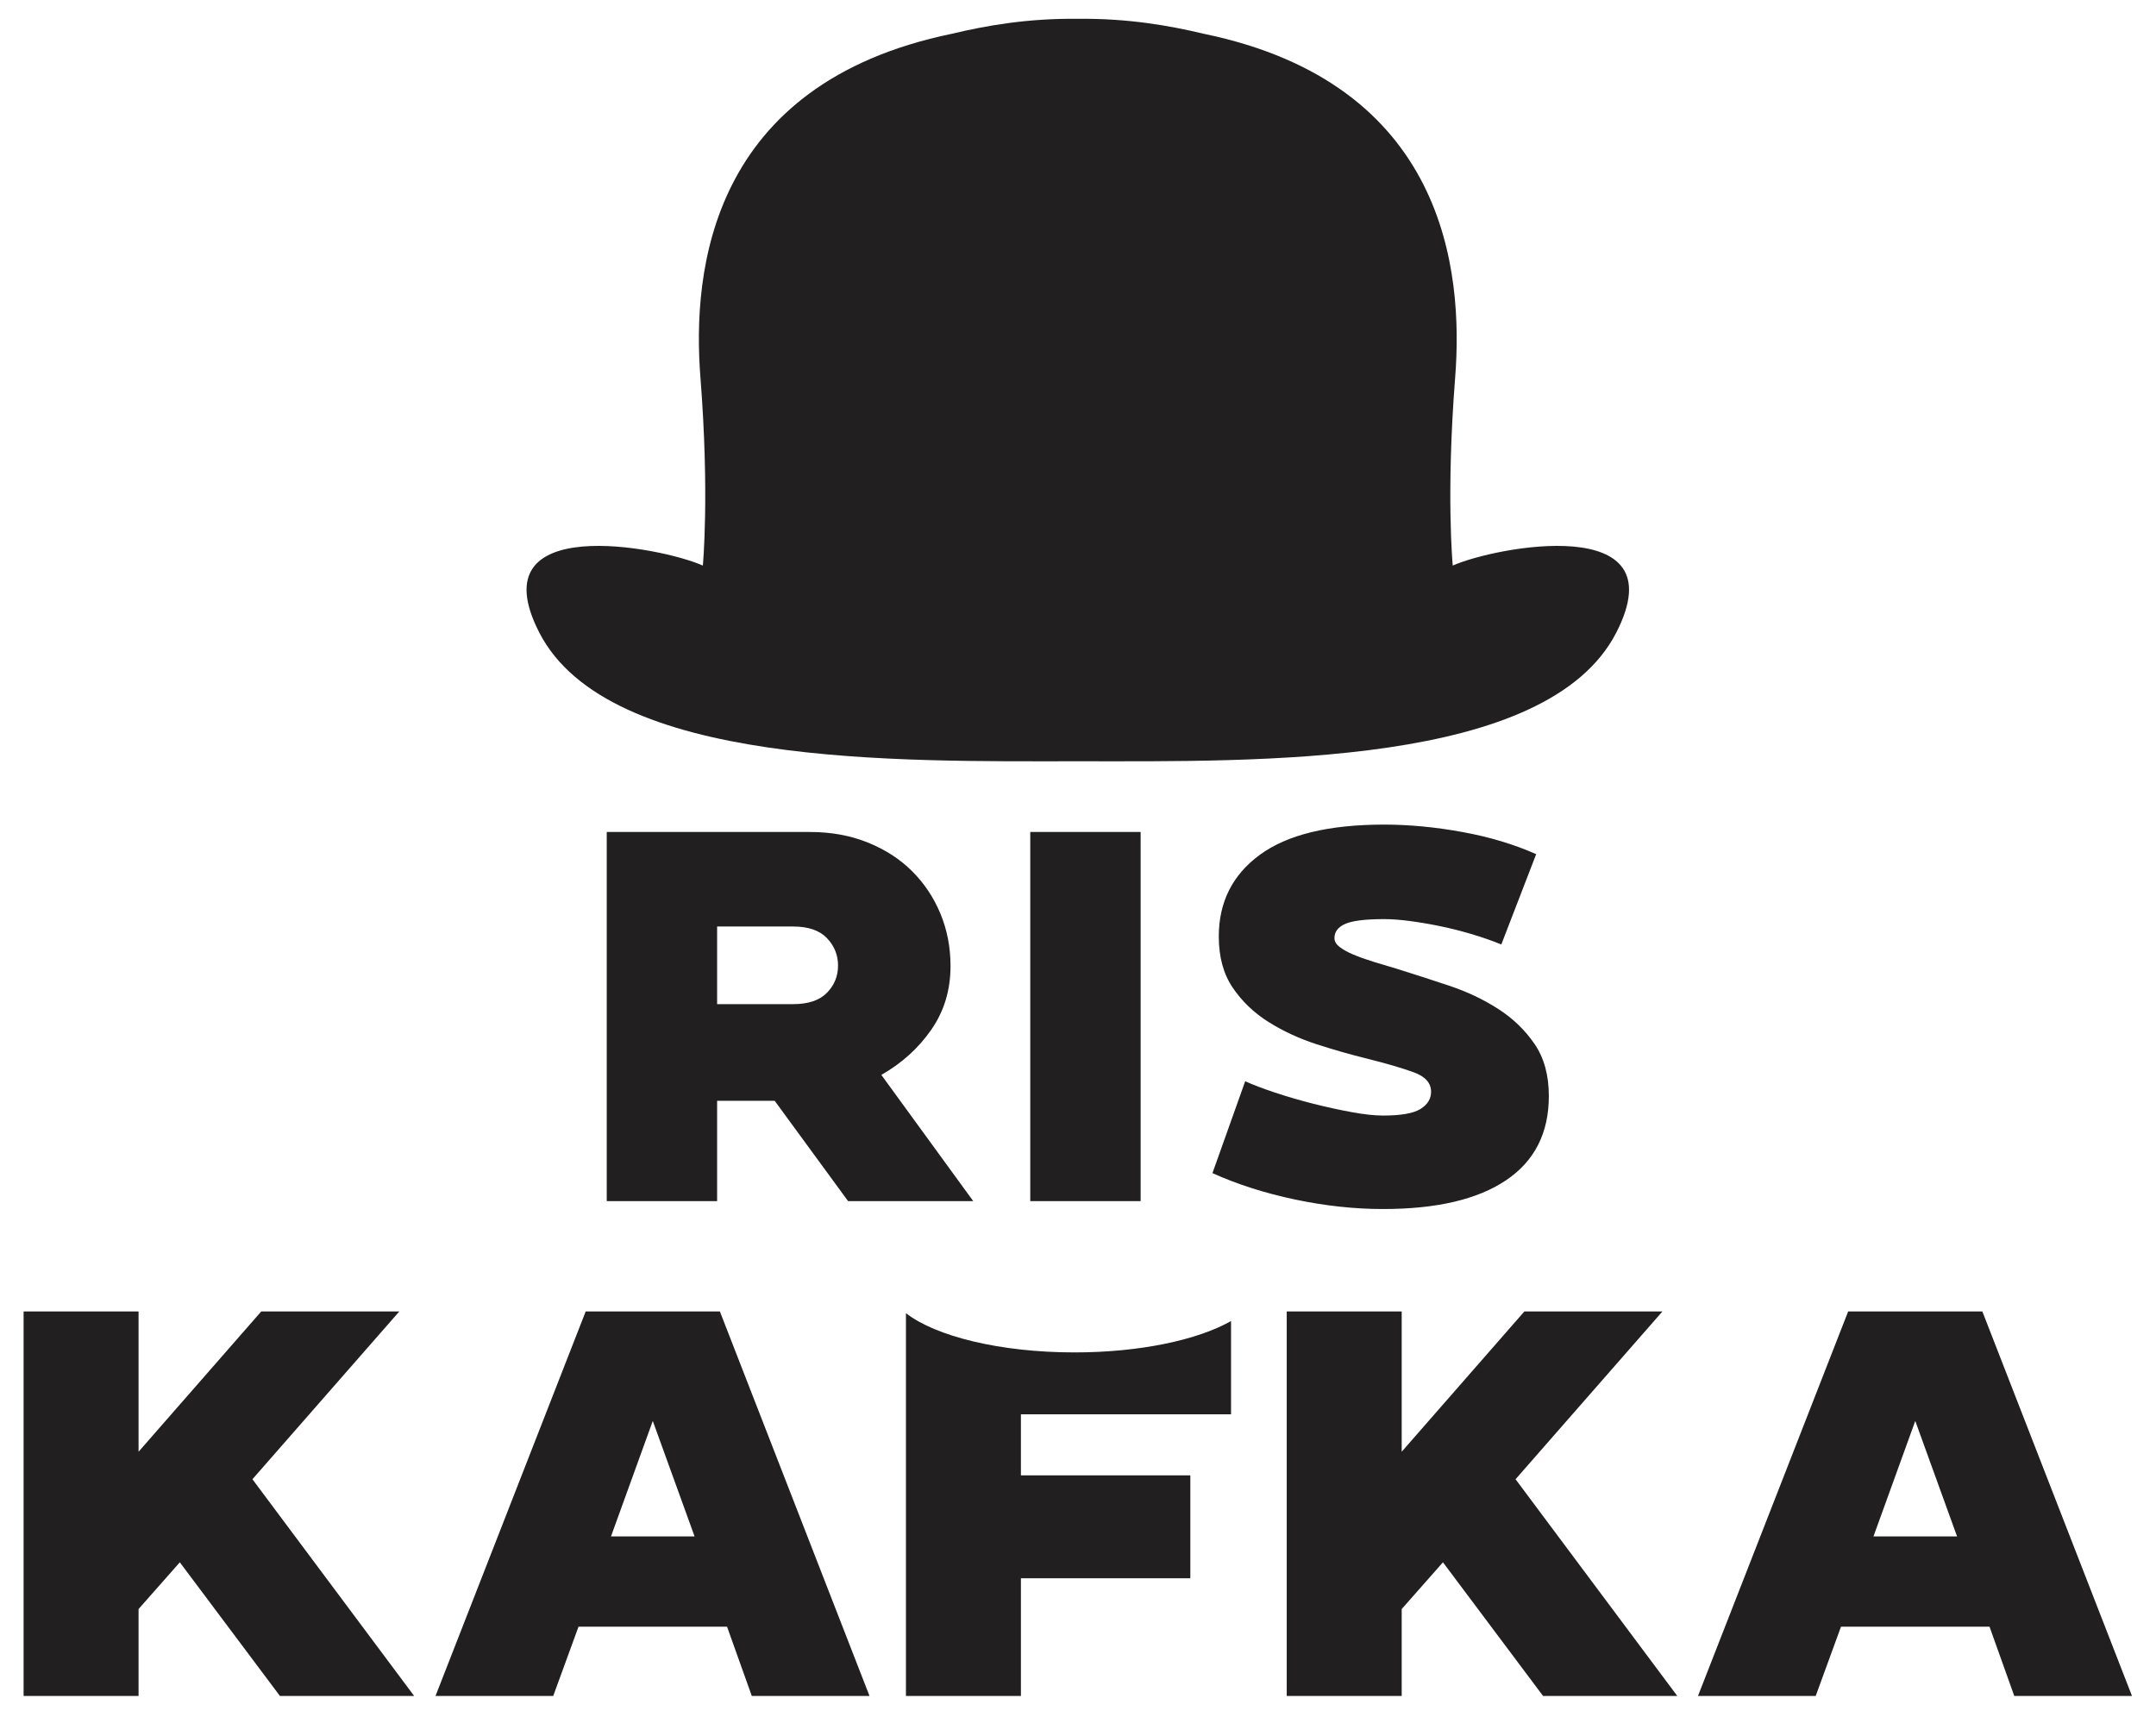 <?xml version="1.0" encoding="UTF-8" standalone="no"?>
<!DOCTYPE svg PUBLIC "-//W3C//DTD SVG 1.1//EN" "http://www.w3.org/Graphics/SVG/1.1/DTD/svg11.dtd">
<svg width="100%" height="100%" viewBox="0 0 1006 801" version="1.1" xmlns="http://www.w3.org/2000/svg" xmlns:xlink="http://www.w3.org/1999/xlink" xml:space="preserve" xmlns:serif="http://www.serif.com/" style="fill-rule:evenodd;clip-rule:evenodd;stroke-linejoin:round;stroke-miterlimit:2;">
    <path d="M454.115,560.456L395.717,560.456L361.466,513.638L334.608,513.638L334.608,560.456L283.109,560.456L283.109,388.218L377.976,388.218C387.832,388.218 396.826,389.86 404.957,393.146C413.088,396.431 419.988,400.907 425.655,406.575C431.323,412.242 435.717,418.854 438.838,426.411C441.959,433.967 443.52,442.098 443.52,450.805C443.52,461.975 440.522,471.873 434.526,480.497C428.53,489.121 420.768,496.144 411.24,501.565L454.115,560.456ZM370.091,468.546C377.154,468.546 382.411,466.78 385.861,463.248C389.31,459.716 391.035,455.487 391.035,450.558C391.035,445.63 389.31,441.359 385.861,437.745C382.411,434.131 377.154,432.324 370.091,432.324L334.608,432.324L334.608,468.546L370.091,468.546ZM480.727,560.456L480.727,388.218L532.226,388.218L532.226,560.456L480.727,560.456ZM651.733,452.037C659.618,454.501 667.75,457.129 676.127,459.922C684.505,462.714 692.144,466.328 699.043,470.764C705.943,475.199 711.61,480.661 716.045,487.15C720.481,493.638 722.698,501.729 722.698,511.421C722.698,528.669 716.045,541.77 702.739,550.723C689.433,559.675 670.296,564.152 645.327,564.152C632.021,564.152 618.345,562.673 604.3,559.716C590.255,556.76 577.401,552.653 565.737,547.396L581.014,504.521C584.628,506.164 589.269,507.93 594.936,509.819C600.604,511.708 606.518,513.433 612.678,514.994C618.838,516.554 624.834,517.868 630.665,518.936C636.497,520.004 641.384,520.538 645.327,520.538C653.704,520.538 659.536,519.511 662.821,517.458C666.107,515.404 667.75,512.735 667.75,509.45C667.75,505.343 665.039,502.304 659.618,500.332C654.197,498.361 646.887,496.226 637.688,493.926C630.296,492.119 622.534,489.901 614.403,487.273C606.271,484.645 598.797,481.195 591.98,476.924C585.162,472.653 579.577,467.314 575.224,460.907C570.871,454.501 568.694,446.534 568.694,437.006C568.694,420.907 575.101,408.176 587.914,398.813C600.727,389.45 620.029,384.768 645.819,384.768C657.483,384.768 669.639,385.918 682.288,388.218C694.936,390.517 706.435,393.967 716.784,398.567L700.522,440.702C696.086,438.895 691.364,437.252 686.353,435.774C681.343,434.296 676.415,433.064 671.569,432.078C666.723,431.092 662.082,430.312 657.647,429.737C653.212,429.162 649.269,428.875 645.819,428.875C637.113,428.875 631.076,429.614 627.709,431.092C624.341,432.571 622.657,434.788 622.657,437.745C622.657,439.224 623.437,440.579 624.998,441.811C626.559,443.043 628.694,444.234 631.405,445.384C634.115,446.534 637.195,447.643 640.645,448.71C644.095,449.778 647.791,450.887 651.733,452.037ZM193.241,791.359L130.616,791.359L83.904,728.991L64.654,750.807L64.654,791.359L11.013,791.359L11.013,611.954L64.654,611.954L64.654,677.402L121.889,611.954L186.311,611.954L117.783,690.235L193.241,791.359ZM405.716,791.359L350.791,791.359L339.241,759.02L269.943,759.02L258.137,791.359L203.212,791.359L273.28,611.954L335.905,611.954L405.716,791.359ZM324.098,716.928L304.592,663.029L285.086,716.928L324.098,716.928ZM574.409,616.419L574.409,659.949L476.365,659.949L476.365,688.439L555.416,688.439L555.416,736.434L476.365,736.434L476.365,791.359L422.723,791.359L422.723,612.755C436.688,623.571 466.66,631.056 501.346,631.056C531.961,631.056 558.904,625.225 574.409,616.419ZM782.623,791.359L719.998,791.359L673.286,728.991L654.036,750.807L654.036,791.359L600.394,791.359L600.394,611.954L654.036,611.954L654.036,677.402L711.271,611.954L775.693,611.954L707.165,690.235L782.623,791.359ZM994.795,791.359L939.87,791.359L928.32,759.02L859.022,759.02L847.216,791.359L792.29,791.359L862.358,611.954L924.983,611.954L994.795,791.359ZM913.177,716.928L893.671,663.029L874.165,716.928L913.177,716.928ZM503.317,355.217C419.576,355.217 283.988,358.008 251.681,295.254C222.425,238.427 308.836,255.287 327.947,263.915C327.947,263.915 331.125,230.944 326.825,176.138C322.899,126.111 331.396,38.988 444.216,15.746C460.302,11.894 479.614,8.519 502.87,8.774C526.125,8.519 545.506,11.894 561.591,15.746C674.412,38.988 682.908,126.111 678.983,176.138C674.682,230.944 677.86,263.915 677.86,263.915C696.971,255.287 783.382,238.427 754.126,295.254C721.82,358.008 587.058,355.217 503.317,355.217Z" style="fill:rgb(33,31,31);"/>
</svg>
